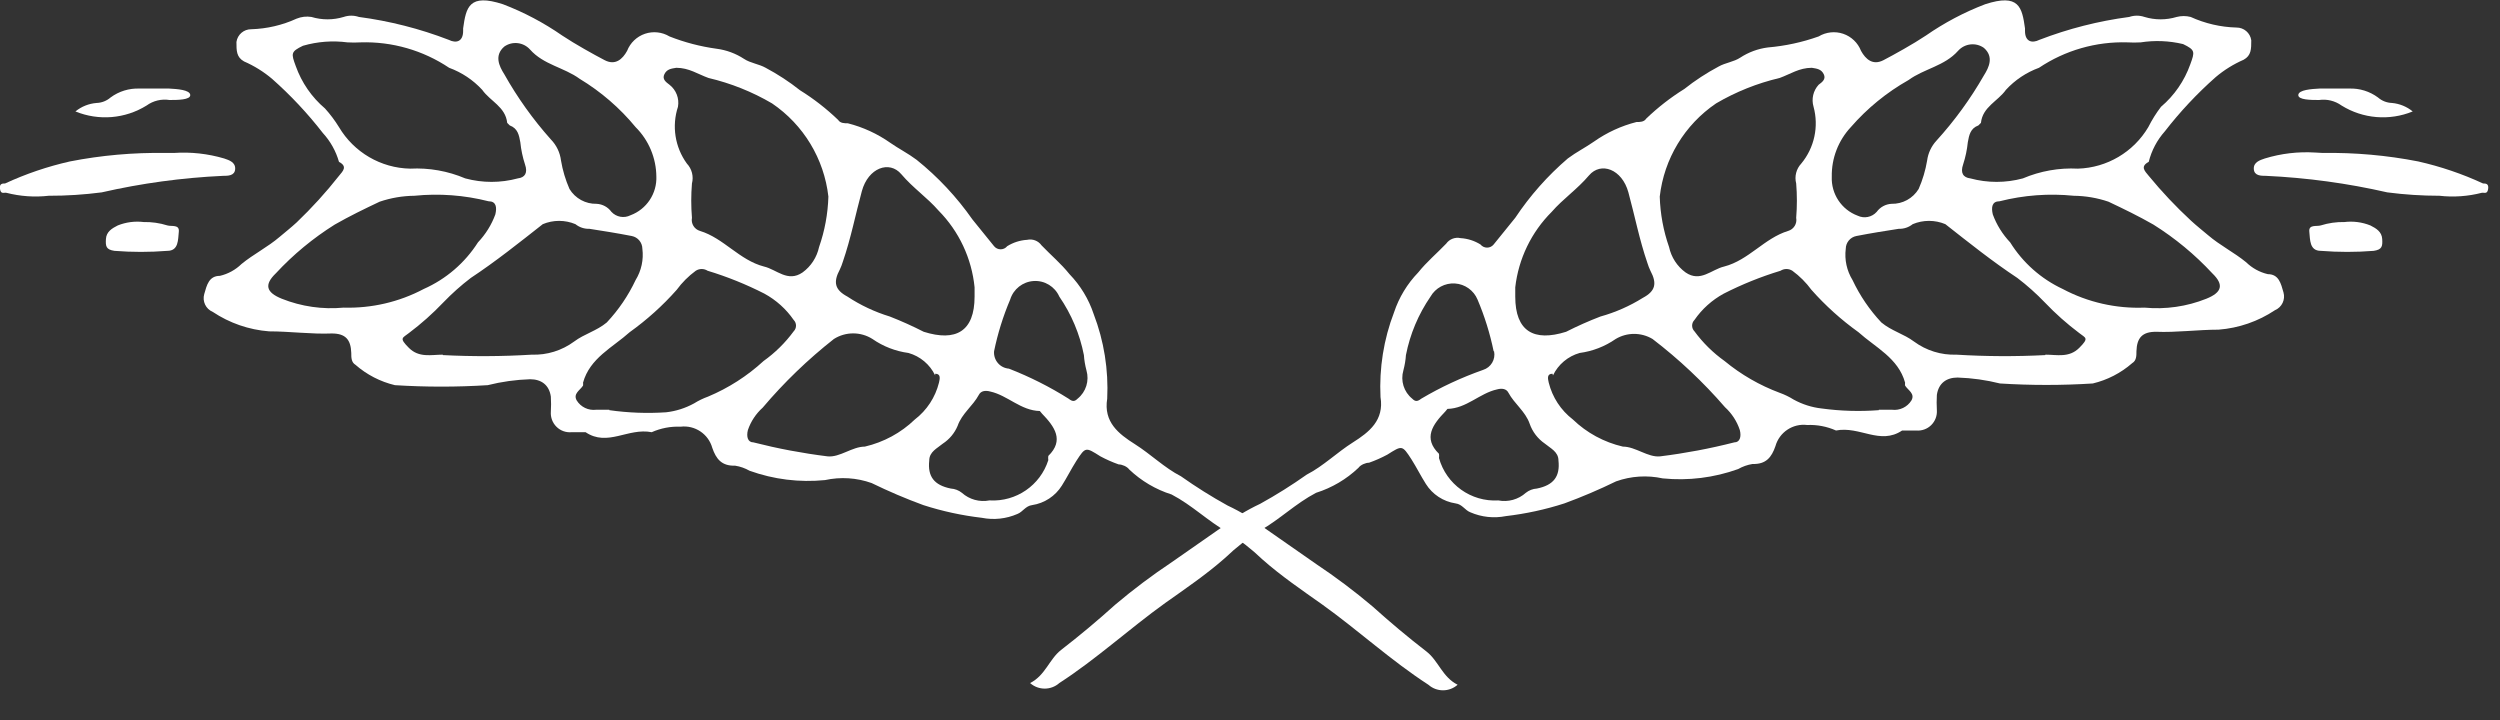 <svg xmlns="http://www.w3.org/2000/svg" width="59" height="17" viewBox="0 0 59 17">
  <rect x="0" y="0" width="59" height="17" fill="#333333" stroke="none"/>
  <g fill="white" transform="translate(-1)">
    <path d="M51.71,3.82 C51.5,3.93 51.62,4.04 51.71,4.15 C52.019,4.526 52.353,4.88 52.71,5.21 C52.84,5.33 52.98,5.44 53.11,5.55 C53.39,5.79 53.73,5.96 54.01,6.19 C54.151,6.328 54.328,6.425 54.52,6.47 C54.78,6.47 54.83,6.69 54.89,6.9 C54.939,7.07 54.854,7.251 54.69,7.32 C54.293,7.585 53.835,7.743 53.36,7.78 C52.87,7.78 52.36,7.85 51.88,7.83 C51.56,7.83 51.43,7.97 51.42,8.29 C51.42,8.4 51.42,8.51 51.32,8.57 C51.054,8.803 50.734,8.968 50.39,9.05 C49.661,9.096 48.929,9.096 48.2,9.05 C47.873,8.968 47.537,8.921 47.2,8.91 C46.94,8.91 46.75,9.04 46.71,9.32 C46.703,9.44 46.703,9.56 46.71,9.68 C46.719,9.812 46.67,9.941 46.576,10.033 C46.482,10.126 46.352,10.172 46.22,10.16 L45.89,10.16 C45.37,10.51 44.89,10.05 44.33,10.16 C44.116,10.065 43.884,10.02 43.65,10.03 C43.311,9.988 42.992,10.201 42.9,10.53 C42.81,10.79 42.68,10.96 42.36,10.95 C42.24,10.969 42.125,11.01 42.02,11.07 C41.45,11.275 40.842,11.35 40.24,11.29 C39.874,11.21 39.493,11.234 39.14,11.36 C38.742,11.554 38.335,11.728 37.92,11.88 C37.471,12.025 37.009,12.125 36.54,12.18 C36.257,12.236 35.964,12.205 35.7,12.09 C35.57,12.04 35.51,11.9 35.35,11.88 C35.061,11.836 34.805,11.668 34.65,11.42 C34.53,11.23 34.43,11.03 34.31,10.84 C34.09,10.5 34.09,10.51 33.74,10.73 C33.602,10.804 33.458,10.868 33.31,10.92 C33.23,10.92 33.11,10.97 33.06,11.04 C32.776,11.31 32.434,11.512 32.06,11.63 C31.58,11.88 31.2,12.26 30.74,12.52 C30.446,12.705 30.171,12.919 29.92,13.16 C29.48,13.55 28.98,13.89 28.5,14.23 C27.65,14.84 26.88,15.55 26,16.12 C25.803,16.295 25.507,16.295 25.31,16.12 C25.67,15.94 25.76,15.56 26.04,15.34 C26.48,15 26.91,14.64 27.32,14.27 C27.744,13.912 28.188,13.578 28.65,13.27 L29.84,12.44 C30.119,12.224 30.421,12.04 30.74,11.89 C31.119,11.681 31.486,11.45 31.84,11.2 C32.23,11 32.55,10.68 32.93,10.44 C33.31,10.2 33.67,9.92 33.58,9.37 C33.547,8.688 33.655,8.007 33.9,7.37 C34.017,7.018 34.212,6.697 34.47,6.43 C34.67,6.18 34.91,5.98 35.13,5.75 C35.207,5.642 35.341,5.591 35.47,5.62 C35.637,5.63 35.798,5.682 35.94,5.77 C35.978,5.817 36.035,5.844 36.095,5.844 C36.155,5.844 36.212,5.817 36.25,5.77 L36.76,5.14 C37.107,4.619 37.524,4.148 38,3.74 C38.2,3.59 38.42,3.48 38.62,3.34 C38.923,3.127 39.262,2.971 39.62,2.88 C39.7,2.88 39.8,2.88 39.85,2.8 C40.125,2.536 40.426,2.301 40.75,2.1 C41.003,1.899 41.275,1.722 41.56,1.57 C41.72,1.48 41.92,1.46 42.07,1.36 C42.266,1.232 42.488,1.15 42.72,1.12 C43.13,1.085 43.533,0.998 43.92,0.86 C44.094,0.755 44.306,0.732 44.499,0.797 C44.692,0.863 44.846,1.01 44.92,1.2 C45.03,1.4 45.2,1.55 45.45,1.42 C45.7,1.29 46.15,1.04 46.45,0.84 C46.885,0.538 47.355,0.289 47.85,0.1 C48.65,-0.16 48.72,0.17 48.79,0.67 C48.792,0.69 48.792,0.71 48.79,0.73 C48.79,0.98 48.95,1.03 49.13,0.94 C49.813,0.677 50.525,0.496 51.25,0.4 C51.367,0.36 51.493,0.36 51.61,0.4 C51.858,0.475 52.122,0.475 52.37,0.4 C52.478,0.372 52.592,0.372 52.7,0.4 C53.04,0.555 53.407,0.64 53.78,0.65 C53.955,0.648 54.105,0.776 54.13,0.95 C54.13,1.16 54.13,1.31 53.95,1.41 C53.711,1.514 53.489,1.652 53.29,1.82 C52.851,2.208 52.449,2.637 52.09,3.1 C51.907,3.306 51.776,3.553 51.71,3.82 L51.71,3.82 Z M37.64,8.82 C37.5,8.82 37.53,8.94 37.55,9.03 C37.636,9.376 37.837,9.683 38.12,9.9 C38.448,10.216 38.856,10.437 39.3,10.54 C39.6,10.54 39.89,10.8 40.18,10.77 C40.77,10.697 41.354,10.587 41.93,10.44 C42.06,10.44 42.1,10.31 42.06,10.15 C41.992,9.943 41.871,9.757 41.71,9.61 C41.196,9.016 40.623,8.477 40,8 C39.732,7.84 39.398,7.84 39.13,8 C38.877,8.176 38.586,8.289 38.28,8.33 C38.004,8.408 37.774,8.601 37.65,8.86 L37.64,8.82 Z M51.52,1 C51.417,1.006 51.313,1.006 51.21,1 C50.468,0.977 49.737,1.187 49.12,1.6 C48.822,1.709 48.555,1.887 48.34,2.12 C48.15,2.39 47.79,2.52 47.75,2.9 L47.69,2.96 C47.5,3.03 47.47,3.19 47.44,3.36 C47.422,3.537 47.385,3.711 47.33,3.88 C47.26,4.08 47.33,4.19 47.5,4.21 C47.906,4.32 48.334,4.32 48.74,4.21 C49.15,4.036 49.595,3.957 50.04,3.98 C50.725,3.959 51.351,3.589 51.7,3 C51.785,2.831 51.885,2.67 52,2.52 C52.314,2.254 52.552,1.908 52.69,1.52 C52.8,1.22 52.81,1.18 52.52,1.04 C52.192,0.962 51.853,0.948 51.52,1 L51.52,1 Z M40.17,4.64 C40.182,5.046 40.256,5.447 40.39,5.83 C40.442,6.071 40.58,6.285 40.78,6.43 C41.13,6.67 41.39,6.36 41.69,6.29 C42.27,6.14 42.64,5.62 43.2,5.45 C43.334,5.411 43.416,5.277 43.39,5.14 C43.412,4.87 43.412,4.6 43.39,4.33 C43.346,4.163 43.392,3.985 43.51,3.86 C43.819,3.487 43.927,2.987 43.8,2.52 C43.746,2.338 43.791,2.14 43.92,2 C44,1.94 44.1,1.87 44.04,1.75 C43.98,1.63 43.88,1.62 43.76,1.6 C43.46,1.6 43.25,1.75 43,1.84 C42.473,1.964 41.967,2.166 41.5,2.44 C40.757,2.944 40.271,3.748 40.17,4.64 L40.17,4.64 Z M49.27,8.37 C49.54,8.37 49.83,8.45 50.07,8.21 C50.31,7.97 50.22,7.98 50.07,7.86 C49.781,7.643 49.51,7.402 49.26,7.14 C49.058,6.93 48.841,6.736 48.61,6.56 C48.02,6.17 47.47,5.73 46.91,5.29 C46.664,5.187 46.386,5.187 46.14,5.29 C46.047,5.365 45.93,5.404 45.81,5.4 C45.49,5.45 45.17,5.5 44.81,5.57 C44.666,5.598 44.562,5.723 44.56,5.87 C44.527,6.128 44.584,6.389 44.72,6.61 C44.893,6.977 45.122,7.314 45.4,7.61 C45.64,7.81 45.93,7.88 46.17,8.06 C46.459,8.273 46.811,8.383 47.17,8.37 C47.869,8.413 48.57,8.416 49.27,8.38 L49.27,8.37 Z M45.34,9.67 L45.65,9.67 C45.833,9.693 46.013,9.607 46.11,9.45 C46.2,9.29 46.03,9.21 45.96,9.1 C45.957,9.077 45.957,9.053 45.96,9.03 C45.8,8.45 45.26,8.2 44.86,7.84 C44.454,7.549 44.081,7.214 43.75,6.84 C43.624,6.668 43.472,6.516 43.3,6.39 C43.215,6.335 43.105,6.335 43.02,6.39 C42.558,6.53 42.11,6.711 41.68,6.93 C41.405,7.08 41.168,7.292 40.99,7.55 C40.954,7.586 40.934,7.634 40.934,7.685 C40.934,7.736 40.954,7.784 40.99,7.82 C41.188,8.09 41.428,8.326 41.7,8.52 C42.089,8.841 42.528,9.094 43,9.27 C43.115,9.311 43.226,9.365 43.33,9.43 C43.534,9.542 43.758,9.614 43.99,9.64 C44.437,9.701 44.89,9.714 45.34,9.68 L45.34,9.67 Z M44.23,4.17 C44.213,4.576 44.459,4.948 44.84,5.09 C44.993,5.164 45.177,5.127 45.29,5 C45.372,4.887 45.501,4.817 45.64,4.81 C45.901,4.816 46.144,4.683 46.28,4.46 C46.374,4.246 46.441,4.021 46.48,3.79 C46.503,3.614 46.58,3.45 46.7,3.32 C47.128,2.849 47.504,2.332 47.82,1.78 C47.94,1.59 48.06,1.34 47.82,1.13 C47.629,0.994 47.366,1.025 47.21,1.2 C46.89,1.56 46.41,1.62 46.04,1.89 C45.527,2.18 45.067,2.555 44.68,3 C44.384,3.317 44.222,3.736 44.23,4.17 L44.23,4.17 Z M36.76,6.78 L36.76,7 C36.76,7.82 37.2,8.07 37.96,7.83 C38.224,7.696 38.494,7.576 38.77,7.47 C39.123,7.372 39.459,7.224 39.77,7.03 C40.07,6.87 40.11,6.69 39.95,6.39 C39.922,6.332 39.899,6.272 39.88,6.21 C39.69,5.66 39.58,5.09 39.43,4.54 C39.28,3.99 38.78,3.81 38.5,4.14 C38.22,4.47 37.89,4.69 37.62,5 C37.14,5.479 36.837,6.107 36.76,6.78 L36.76,6.78 Z M51.61,7.26 C52.106,7.307 52.607,7.235 53.07,7.05 C53.44,6.9 53.49,6.72 53.21,6.45 C52.799,6.007 52.332,5.621 51.82,5.3 C51.47,5.1 51.12,4.93 50.76,4.76 C50.496,4.67 50.219,4.623 49.94,4.62 C49.354,4.561 48.761,4.605 48.19,4.75 C48.01,4.75 47.99,4.89 48.03,5.06 C48.12,5.306 48.26,5.53 48.44,5.72 C48.738,6.199 49.169,6.581 49.68,6.82 C50.273,7.135 50.939,7.286 51.61,7.26 L51.61,7.26 Z M36.36,11.81 C36.593,11.855 36.833,11.788 37.01,11.63 C37.084,11.571 37.175,11.536 37.27,11.53 C37.67,11.45 37.82,11.24 37.78,10.87 C37.78,10.66 37.59,10.58 37.46,10.47 C37.293,10.356 37.166,10.191 37.1,10 C37,9.71 36.74,9.53 36.6,9.27 C36.55,9.17 36.44,9.16 36.33,9.19 C35.92,9.28 35.61,9.64 35.16,9.65 L35.11,9.71 C34.81,10.02 34.58,10.34 34.96,10.71 C34.965,10.743 34.965,10.777 34.96,10.81 C35.133,11.431 35.716,11.848 36.36,11.81 L36.36,11.81 Z M36.25,8.29 C36.164,7.872 36.037,7.463 35.87,7.07 C35.779,6.852 35.572,6.705 35.337,6.69 C35.101,6.675 34.878,6.795 34.76,7 C34.474,7.416 34.277,7.885 34.18,8.38 C34.172,8.502 34.151,8.622 34.12,8.74 C34.048,8.985 34.13,9.25 34.33,9.41 C34.4,9.48 34.45,9.48 34.54,9.41 C35.003,9.136 35.492,8.909 36,8.73 C36.187,8.672 36.3,8.482 36.26,8.29 L36.25,8.29 Z"/>
    <path d="M55.82,3.61 C56.575,3.598 57.329,3.665 58.07,3.81 C58.597,3.929 59.11,4.103 59.6,4.33 C59.66,4.33 59.74,4.33 59.72,4.46 C59.7,4.59 59.63,4.54 59.57,4.55 C59.244,4.634 58.905,4.658 58.57,4.62 C58.159,4.62 57.748,4.593 57.34,4.54 C56.4,4.325 55.443,4.195 54.48,4.15 C54.36,4.15 54.2,4.15 54.19,3.99 C54.18,3.83 54.33,3.78 54.45,3.74 C54.835,3.622 55.238,3.575 55.64,3.6 L55.82,3.61 Z M57.94,2.63 C57.39,2.856 56.765,2.804 56.26,2.49 C56.107,2.38 55.917,2.333 55.73,2.36 C55.55,2.36 55.23,2.36 55.24,2.24 C55.25,2.12 55.55,2.1 55.74,2.09 L56.44,2.09 C56.684,2.081 56.924,2.155 57.12,2.3 C57.212,2.38 57.328,2.426 57.45,2.43 C57.63,2.446 57.8,2.516 57.94,2.63 L57.94,2.63 Z M56.33,5.24 C56.537,5.215 56.747,5.243 56.94,5.32 C57.08,5.39 57.21,5.47 57.22,5.64 C57.23,5.81 57.22,5.89 57.02,5.92 C56.604,5.953 56.186,5.953 55.77,5.92 C55.5,5.92 55.52,5.65 55.5,5.47 C55.48,5.29 55.67,5.35 55.77,5.32 C55.951,5.263 56.14,5.236 56.33,5.24 L56.33,5.24 Z M9,3.82 C9.21,3.93 9.09,4.04 9,4.15 C8.693,4.54 8.359,4.907 8,5.25 C7.87,5.37 7.73,5.48 7.6,5.59 C7.32,5.83 6.98,6 6.7,6.23 C6.559,6.368 6.382,6.465 6.19,6.51 C5.93,6.51 5.88,6.73 5.82,6.94 C5.771,7.11 5.856,7.291 6.02,7.36 C6.417,7.625 6.875,7.783 7.35,7.82 C7.84,7.82 8.35,7.89 8.83,7.87 C9.15,7.87 9.28,8.01 9.29,8.33 C9.29,8.44 9.29,8.55 9.39,8.61 C9.656,8.843 9.976,9.008 10.32,9.09 C11.049,9.136 11.781,9.136 12.51,9.09 C12.837,9.008 13.173,8.961 13.51,8.95 C13.77,8.95 13.96,9.08 14,9.36 C14.007,9.48 14.007,9.6 14,9.72 C13.991,9.852 14.04,9.981 14.134,10.073 C14.228,10.166 14.358,10.212 14.49,10.2 L14.82,10.2 C15.34,10.55 15.82,10.09 16.38,10.2 C16.594,10.105 16.826,10.06 17.06,10.07 C17.399,10.028 17.718,10.241 17.81,10.57 C17.9,10.83 18.03,11 18.35,10.99 C18.47,11.009 18.585,11.05 18.69,11.11 C19.26,11.315 19.868,11.39 20.47,11.33 C20.836,11.25 21.217,11.274 21.57,11.4 C21.968,11.594 22.375,11.768 22.79,11.92 C23.239,12.065 23.701,12.165 24.17,12.22 C24.453,12.276 24.746,12.245 25.01,12.13 C25.14,12.08 25.2,11.94 25.36,11.92 C25.649,11.876 25.905,11.708 26.06,11.46 C26.18,11.27 26.28,11.07 26.4,10.88 C26.62,10.54 26.62,10.55 26.97,10.77 C27.108,10.844 27.252,10.908 27.4,10.96 C27.48,10.96 27.6,11.01 27.65,11.08 C27.934,11.35 28.276,11.552 28.65,11.67 C29.13,11.92 29.51,12.3 29.97,12.56 C30.264,12.745 30.539,12.959 30.79,13.2 C31.23,13.59 31.73,13.93 32.21,14.27 C33.06,14.88 33.83,15.59 34.71,16.16 C34.907,16.335 35.203,16.335 35.4,16.16 C35.04,15.98 34.95,15.6 34.67,15.38 C34.23,15.04 33.8,14.68 33.39,14.31 C32.966,13.952 32.522,13.618 32.06,13.31 L30.87,12.48 C30.591,12.264 30.289,12.08 29.97,11.93 C29.591,11.721 29.224,11.49 28.87,11.24 C28.48,11.04 28.16,10.72 27.78,10.48 C27.4,10.24 27.04,9.96 27.13,9.41 C27.163,8.728 27.055,8.047 26.81,7.41 C26.693,7.058 26.498,6.737 26.24,6.47 C26.04,6.22 25.8,6.02 25.58,5.79 C25.503,5.682 25.369,5.631 25.24,5.66 C25.073,5.67 24.912,5.722 24.77,5.81 C24.732,5.857 24.675,5.884 24.615,5.884 C24.555,5.884 24.498,5.857 24.46,5.81 L23.95,5.18 C23.579,4.65 23.135,4.175 22.63,3.77 C22.43,3.62 22.21,3.51 22.01,3.37 C21.707,3.157 21.368,3.001 21.01,2.91 C20.93,2.91 20.83,2.91 20.78,2.83 C20.505,2.566 20.204,2.331 19.88,2.13 C19.627,1.929 19.355,1.752 19.07,1.6 C18.91,1.51 18.71,1.49 18.56,1.39 C18.364,1.262 18.142,1.18 17.91,1.15 C17.53,1.098 17.157,1.001 16.8,0.86 C16.626,0.755 16.414,0.732 16.221,0.797 C16.028,0.863 15.874,1.01 15.8,1.2 C15.69,1.4 15.52,1.55 15.27,1.42 C15.02,1.29 14.57,1.04 14.27,0.84 C13.835,0.538 13.365,0.289 12.87,0.1 C12.07,-0.16 12,0.17 11.93,0.67 C11.928,0.69 11.928,0.71 11.93,0.73 C11.93,0.98 11.77,1.03 11.59,0.94 C10.907,0.677 10.195,0.496 9.47,0.4 C9.353,0.36 9.227,0.36 9.11,0.4 C8.862,0.475 8.598,0.475 8.35,0.4 C8.232,0.381 8.111,0.395 8,0.44 C7.664,0.594 7.3,0.679 6.93,0.69 C6.755,0.688 6.605,0.816 6.58,0.99 C6.58,1.2 6.58,1.35 6.76,1.45 C6.999,1.554 7.221,1.692 7.42,1.86 C7.859,2.248 8.261,2.677 8.62,3.14 C8.798,3.334 8.928,3.567 9,3.82 Z M23.07,8.82 C23.21,8.82 23.18,8.94 23.16,9.03 C23.074,9.376 22.873,9.683 22.59,9.9 C22.262,10.216 21.854,10.437 21.41,10.54 C21.11,10.54 20.82,10.8 20.53,10.77 C19.94,10.697 19.356,10.587 18.78,10.44 C18.65,10.44 18.61,10.31 18.65,10.15 C18.719,9.946 18.84,9.764 19,9.62 C19.504,9.025 20.067,8.482 20.68,8 C20.958,7.824 21.312,7.824 21.59,8 C21.843,8.176 22.134,8.289 22.44,8.33 C22.716,8.408 22.946,8.601 23.07,8.86 L23.07,8.82 Z M9.2,1 C9.303,1.006 9.407,1.006 9.51,1 C10.252,0.977 10.983,1.187 11.6,1.6 C11.898,1.709 12.165,1.887 12.38,2.12 C12.57,2.39 12.93,2.52 12.97,2.9 L13.03,2.96 C13.22,3.03 13.25,3.19 13.28,3.36 C13.298,3.537 13.335,3.711 13.39,3.88 C13.46,4.08 13.39,4.19 13.22,4.21 C12.814,4.32 12.386,4.32 11.98,4.21 C11.57,4.036 11.125,3.957 10.68,3.98 C9.988,3.966 9.353,3.595 9,3 C8.904,2.844 8.793,2.696 8.67,2.56 C8.356,2.294 8.118,1.948 7.98,1.56 C7.87,1.26 7.86,1.22 8.15,1.08 C8.491,0.981 8.848,0.954 9.2,1 Z M20.55,4.64 C20.538,5.046 20.464,5.447 20.33,5.83 C20.278,6.071 20.14,6.285 19.94,6.43 C19.59,6.67 19.33,6.36 19.03,6.29 C18.45,6.14 18.08,5.62 17.52,5.45 C17.386,5.411 17.304,5.277 17.33,5.14 C17.308,4.87 17.308,4.6 17.33,4.33 C17.374,4.163 17.328,3.985 17.21,3.86 C16.929,3.473 16.851,2.974 17,2.52 C17.035,2.323 16.958,2.123 16.8,2 C16.72,1.94 16.62,1.87 16.68,1.75 C16.74,1.63 16.84,1.62 16.96,1.6 C17.26,1.6 17.47,1.75 17.72,1.84 C18.247,1.964 18.753,2.166 19.22,2.44 C19.963,2.944 20.449,3.748 20.55,4.64 Z M11.45,8.37 C11.18,8.37 10.89,8.45 10.65,8.21 C10.41,7.97 10.5,7.98 10.65,7.86 C10.939,7.643 11.21,7.402 11.46,7.14 C11.662,6.93 11.879,6.736 12.11,6.56 C12.7,6.17 13.25,5.73 13.81,5.29 C14.056,5.187 14.334,5.187 14.58,5.29 C14.673,5.365 14.79,5.404 14.91,5.4 C15.23,5.45 15.55,5.5 15.91,5.57 C16.054,5.598 16.158,5.723 16.16,5.87 C16.193,6.128 16.136,6.389 16,6.61 C15.827,6.977 15.598,7.314 15.32,7.61 C15.08,7.81 14.79,7.88 14.55,8.06 C14.261,8.273 13.909,8.383 13.55,8.37 C12.851,8.413 12.15,8.416 11.45,8.38 L11.45,8.37 Z M15.38,9.67 L15.07,9.67 C14.887,9.693 14.707,9.607 14.61,9.45 C14.52,9.29 14.69,9.21 14.76,9.1 C14.763,9.077 14.763,9.053 14.76,9.03 C14.92,8.45 15.46,8.2 15.86,7.84 C16.266,7.549 16.639,7.214 16.97,6.84 C17.096,6.668 17.248,6.516 17.42,6.39 C17.505,6.335 17.615,6.335 17.7,6.39 C18.162,6.53 18.61,6.711 19.04,6.93 C19.315,7.08 19.552,7.292 19.73,7.55 C19.766,7.586 19.786,7.634 19.786,7.685 C19.786,7.736 19.766,7.784 19.73,7.82 C19.532,8.09 19.292,8.326 19.02,8.52 C18.635,8.874 18.192,9.158 17.71,9.36 C17.595,9.401 17.484,9.455 17.38,9.52 C17.176,9.632 16.952,9.704 16.72,9.73 C16.273,9.76 15.824,9.743 15.38,9.68 L15.38,9.67 Z M16.49,4.16 C16.507,4.566 16.261,4.938 15.88,5.08 C15.729,5.157 15.545,5.124 15.43,5 C15.348,4.887 15.219,4.817 15.08,4.81 C14.819,4.816 14.576,4.683 14.44,4.46 C14.346,4.246 14.279,4.021 14.24,3.79 C14.217,3.601 14.133,3.426 14,3.29 C13.579,2.818 13.21,2.302 12.9,1.75 C12.78,1.56 12.66,1.31 12.9,1.1 C13.091,0.964 13.354,0.995 13.51,1.17 C13.83,1.53 14.31,1.59 14.68,1.86 C15.181,2.163 15.628,2.548 16,3 C16.311,3.31 16.487,3.731 16.49,4.17 L16.49,4.16 Z M24,6.78 L24,7 C24,7.82 23.56,8.07 22.8,7.83 C22.54,7.697 22.273,7.577 22,7.47 C21.646,7.362 21.309,7.204 21,7 C20.7,6.84 20.66,6.66 20.82,6.36 C20.848,6.302 20.871,6.242 20.89,6.18 C21.08,5.63 21.19,5.06 21.34,4.51 C21.49,3.96 21.99,3.78 22.27,4.11 C22.55,4.44 22.88,4.66 23.15,4.97 C23.632,5.458 23.932,6.097 24,6.78 L24,6.78 Z M9.11,7.26 C8.614,7.307 8.113,7.235 7.65,7.05 C7.28,6.9 7.23,6.72 7.51,6.45 C7.921,6.007 8.388,5.621 8.9,5.3 C9.25,5.1 9.6,4.93 9.96,4.76 C10.224,4.67 10.501,4.623 10.78,4.62 C11.366,4.561 11.959,4.605 12.53,4.75 C12.71,4.75 12.73,4.89 12.69,5.06 C12.6,5.306 12.46,5.53 12.28,5.72 C11.971,6.205 11.526,6.587 11,6.82 C10.419,7.128 9.767,7.279 9.11,7.26 L9.11,7.26 Z M24.35,11.81 C24.117,11.855 23.877,11.788 23.7,11.63 C23.626,11.571 23.535,11.536 23.44,11.53 C23.04,11.45 22.89,11.24 22.93,10.87 C22.93,10.66 23.12,10.58 23.25,10.47 C23.406,10.368 23.528,10.222 23.6,10.05 C23.7,9.76 23.96,9.58 24.1,9.32 C24.15,9.22 24.26,9.21 24.37,9.24 C24.78,9.33 25.09,9.69 25.54,9.7 L25.59,9.76 C25.89,10.07 26.12,10.39 25.74,10.76 C25.735,10.793 25.735,10.827 25.74,10.86 C25.55,11.454 24.983,11.844 24.36,11.81 L24.35,11.81 Z M24.46,8.29 C24.546,7.872 24.673,7.463 24.84,7.07 C24.916,6.822 25.137,6.648 25.396,6.632 C25.654,6.616 25.895,6.763 26,7 C26.286,7.416 26.483,7.885 26.58,8.38 C26.588,8.502 26.609,8.622 26.64,8.74 C26.712,8.985 26.63,9.25 26.43,9.41 C26.36,9.48 26.31,9.48 26.22,9.41 C25.774,9.129 25.302,8.891 24.81,8.7 C24.709,8.692 24.615,8.645 24.55,8.568 C24.484,8.491 24.452,8.391 24.46,8.29 L24.46,8.29 Z"/>
    <path d="M4.9,3.61 C4.145,3.598 3.391,3.665 2.65,3.81 C2.123,3.929 1.61,4.103 1.12,4.33 C1.06,4.33 0.98,4.33 1,4.46 C1.02,4.59 1.09,4.54 1.15,4.55 C1.476,4.634 1.815,4.658 2.15,4.62 C2.568,4.621 2.986,4.594 3.4,4.54 C4.34,4.325 5.297,4.195 6.26,4.15 C6.38,4.15 6.54,4.15 6.55,3.99 C6.56,3.83 6.41,3.78 6.29,3.74 C5.904,3.626 5.501,3.582 5.1,3.61 L4.9,3.61 Z M2.78,2.63 C3.33,2.856 3.955,2.804 4.46,2.49 C4.616,2.377 4.81,2.33 5,2.36 C5.18,2.36 5.5,2.36 5.49,2.24 C5.48,2.12 5.18,2.1 4.99,2.09 L4.29,2.09 C4.046,2.081 3.806,2.155 3.61,2.3 C3.518,2.38 3.402,2.426 3.28,2.43 C3.097,2.444 2.922,2.514 2.78,2.63 L2.78,2.63 Z M4.39,5.24 C4.183,5.215 3.973,5.243 3.78,5.32 C3.64,5.39 3.51,5.47 3.5,5.64 C3.49,5.81 3.5,5.89 3.7,5.92 C4.116,5.953 4.534,5.953 4.95,5.92 C5.22,5.92 5.2,5.65 5.22,5.47 C5.24,5.29 5.05,5.35 4.95,5.32 C4.769,5.263 4.58,5.236 4.39,5.24 L4.39,5.24 Z"/>
  </g>
</svg>
